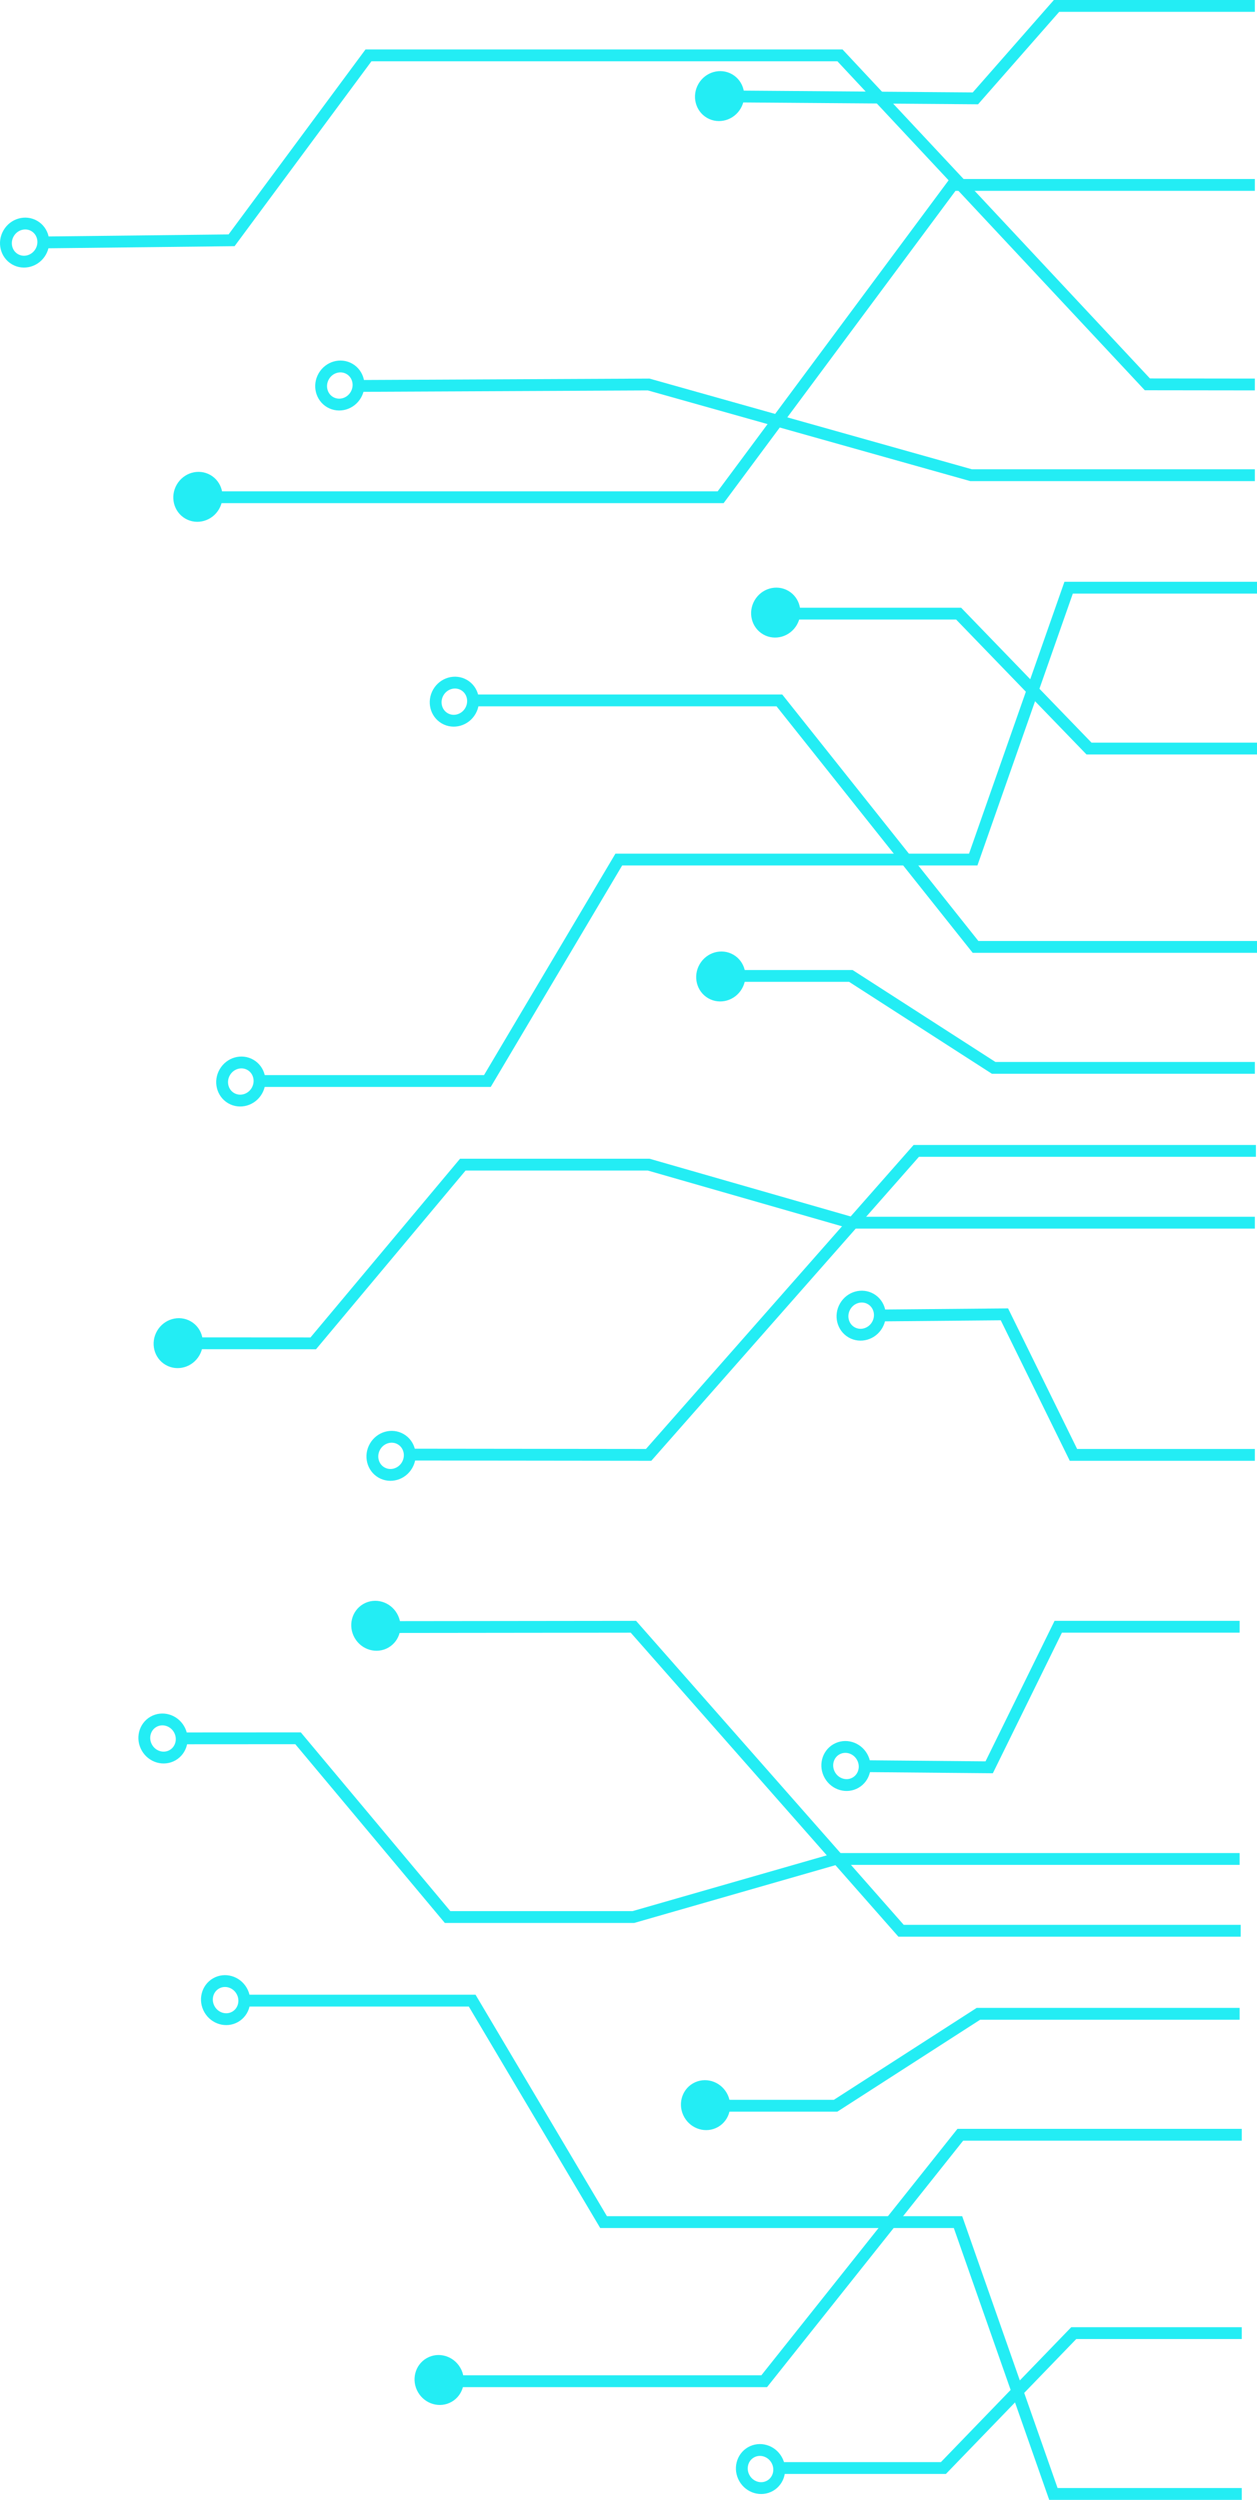 <?xml version="1.0" encoding="UTF-8"?>
<svg id="Ebene_2" data-name="Ebene 2" xmlns="http://www.w3.org/2000/svg" viewBox="0 0 531.44 1056.66">
  <defs>
    <style>
      .cls-1 {
        fill: none;
      }

      .cls-1, .cls-2 {
        stroke: #23edf4;
        stroke-miterlimit: 10;
        stroke-width: 5px;
      }

      .cls-2 {
        fill: #23edf4;
      }
    </style>
  </defs>
  <g id="Ebene_2-2" data-name="Ebene 2">
    <g>
      <g>
        <polyline class="cls-1" points="530.53 78.16 402.72 78.16 304.67 210.18 92.6 210.18"/>
        <polyline class="cls-1" points="530.53 162.52 485.09 162.46 355.12 23.4 155.79 23.4 97.91 101.57 17.93 102.48"/>
        <polyline class="cls-1" points="531.44 248.41 451.8 248.41 411.47 363.32 261.62 363.32 206.06 456.93 110.24 456.93"/>
        <polyline class="cls-1" points="530.53 200.86 410.56 200.86 274.23 162.52 151.41 163.13"/>
        <polyline class="cls-1" points="531.44 400.24 412.44 400.24 329.52 296.06 200.82 296.06"/>
        <polyline class="cls-1" points="530.53 516.81 359.72 516.81 274.23 492.27 195.67 492.27 132.44 567.82 84.36 567.79"/>
        <polyline class="cls-1" points="530.53 451.37 420.1 451.37 359.72 412.51 313.75 412.51"/>
        <polyline class="cls-1" points="530.53 2.5 446.69 2.5 412.38 41.58 312.57 40.79"/>
        <polyline class="cls-1" points="531.44 316.4 460.41 316.4 405.29 259.37 334.92 259.37"/>
        <polyline class="cls-1" points="530.98 486.47 387.38 486.47 274.23 614.96 173.76 614.84"/>
        <polyline class="cls-1" points="530.53 614.96 453.84 614.96 424.65 555.55 372.56 556.03"/>
        <ellipse class="cls-1" cx="10.41" cy="102.54" rx="8.13" ry="7.83" transform="translate(-83.6 60.29) rotate(-60)"/>
        <ellipse class="cls-2" cx="304.24" cy="40.62" rx="8.13" ry="7.83" transform="translate(116.94 283.79) rotate(-60)"/>
        <ellipse class="cls-1" cx="143.67" cy="162.96" rx="8.13" ry="7.83" transform="translate(-69.29 205.9) rotate(-60)"/>
        <ellipse class="cls-2" cx="83.68" cy="210.01" rx="8.13" ry="7.83" transform="translate(-140.04 177.47) rotate(-60)"/>
        <ellipse class="cls-1" cx="192.1" cy="296.58" rx="8.13" ry="7.83" transform="translate(-160.8 314.66) rotate(-60)"/>
        <ellipse class="cls-2" cx="327.97" cy="258.94" rx="8.13" ry="7.83" transform="translate(-60.27 413.5) rotate(-60)"/>
        <ellipse class="cls-1" cx="101.82" cy="457.15" rx="8.13" ry="7.83" transform="translate(-345 316.75) rotate(-60)"/>
        <ellipse class="cls-2" cx="75.35" cy="567.73" rx="8.13" ry="7.83" transform="translate(-453.99 349.12) rotate(-60)"/>
        <ellipse class="cls-1" cx="165.34" cy="615.37" rx="8.13" ry="7.83" transform="translate(-450.26 450.87) rotate(-60)"/>
        <ellipse class="cls-2" cx="304.74" cy="412.75" rx="8.13" ry="7.83" transform="translate(-205.08 470.28) rotate(-60)"/>
        <ellipse class="cls-1" cx="364.09" cy="556.11" rx="8.13" ry="7.83" transform="translate(-299.56 593.37) rotate(-60)"/>
      </g>
      <g>
        <polyline class="cls-1" points="525 1054.16 445.36 1054.16 405.03 939.25 255.18 939.25 199.63 845.64 103.81 845.64"/>
        <polyline class="cls-1" points="525 902.33 406.01 902.33 323.09 1006.51 194.39 1006.51"/>
        <polyline class="cls-1" points="524.1 785.76 353.29 785.76 267.79 810.3 189.23 810.3 126.01 734.75 77.93 734.78"/>
        <polyline class="cls-1" points="524.1 851.2 413.67 851.2 353.29 890.06 307.31 890.06"/>
        <polyline class="cls-1" points="525 986.17 453.97 986.17 398.86 1043.2 328.49 1043.2"/>
        <polyline class="cls-1" points="524.55 816.1 380.95 816.1 267.79 687.61 167.33 687.73"/>
        <polyline class="cls-1" points="524.1 687.61 447.41 687.61 418.21 747.02 366.13 746.54"/>
        <ellipse class="cls-2" cx="185.67" cy="1005.99" rx="7.83" ry="8.13" transform="translate(-478.12 227.61) rotate(-30)"/>
        <ellipse class="cls-1" cx="321.54" cy="1043.63" rx="7.83" ry="8.13" transform="translate(-478.74 300.59) rotate(-30)"/>
        <ellipse class="cls-1" cx="95.38" cy="845.42" rx="7.83" ry="8.13" transform="translate(-409.93 160.96) rotate(-30)"/>
        <ellipse class="cls-1" cx="68.92" cy="734.84" rx="7.83" ry="8.13" transform="translate(-358.19 132.91) rotate(-30)"/>
        <ellipse class="cls-2" cx="158.91" cy="687.2" rx="7.83" ry="8.13" transform="translate(-322.31 171.52) rotate(-30)"/>
        <ellipse class="cls-2" cx="298.3" cy="889.82" rx="7.83" ry="8.13" transform="translate(-404.95 268.36) rotate(-30)"/>
        <ellipse class="cls-1" cx="357.66" cy="746.46" rx="7.83" ry="8.13" transform="translate(-325.31 278.84) rotate(-30)"/>
      </g>
    </g>
  </g>
</svg>